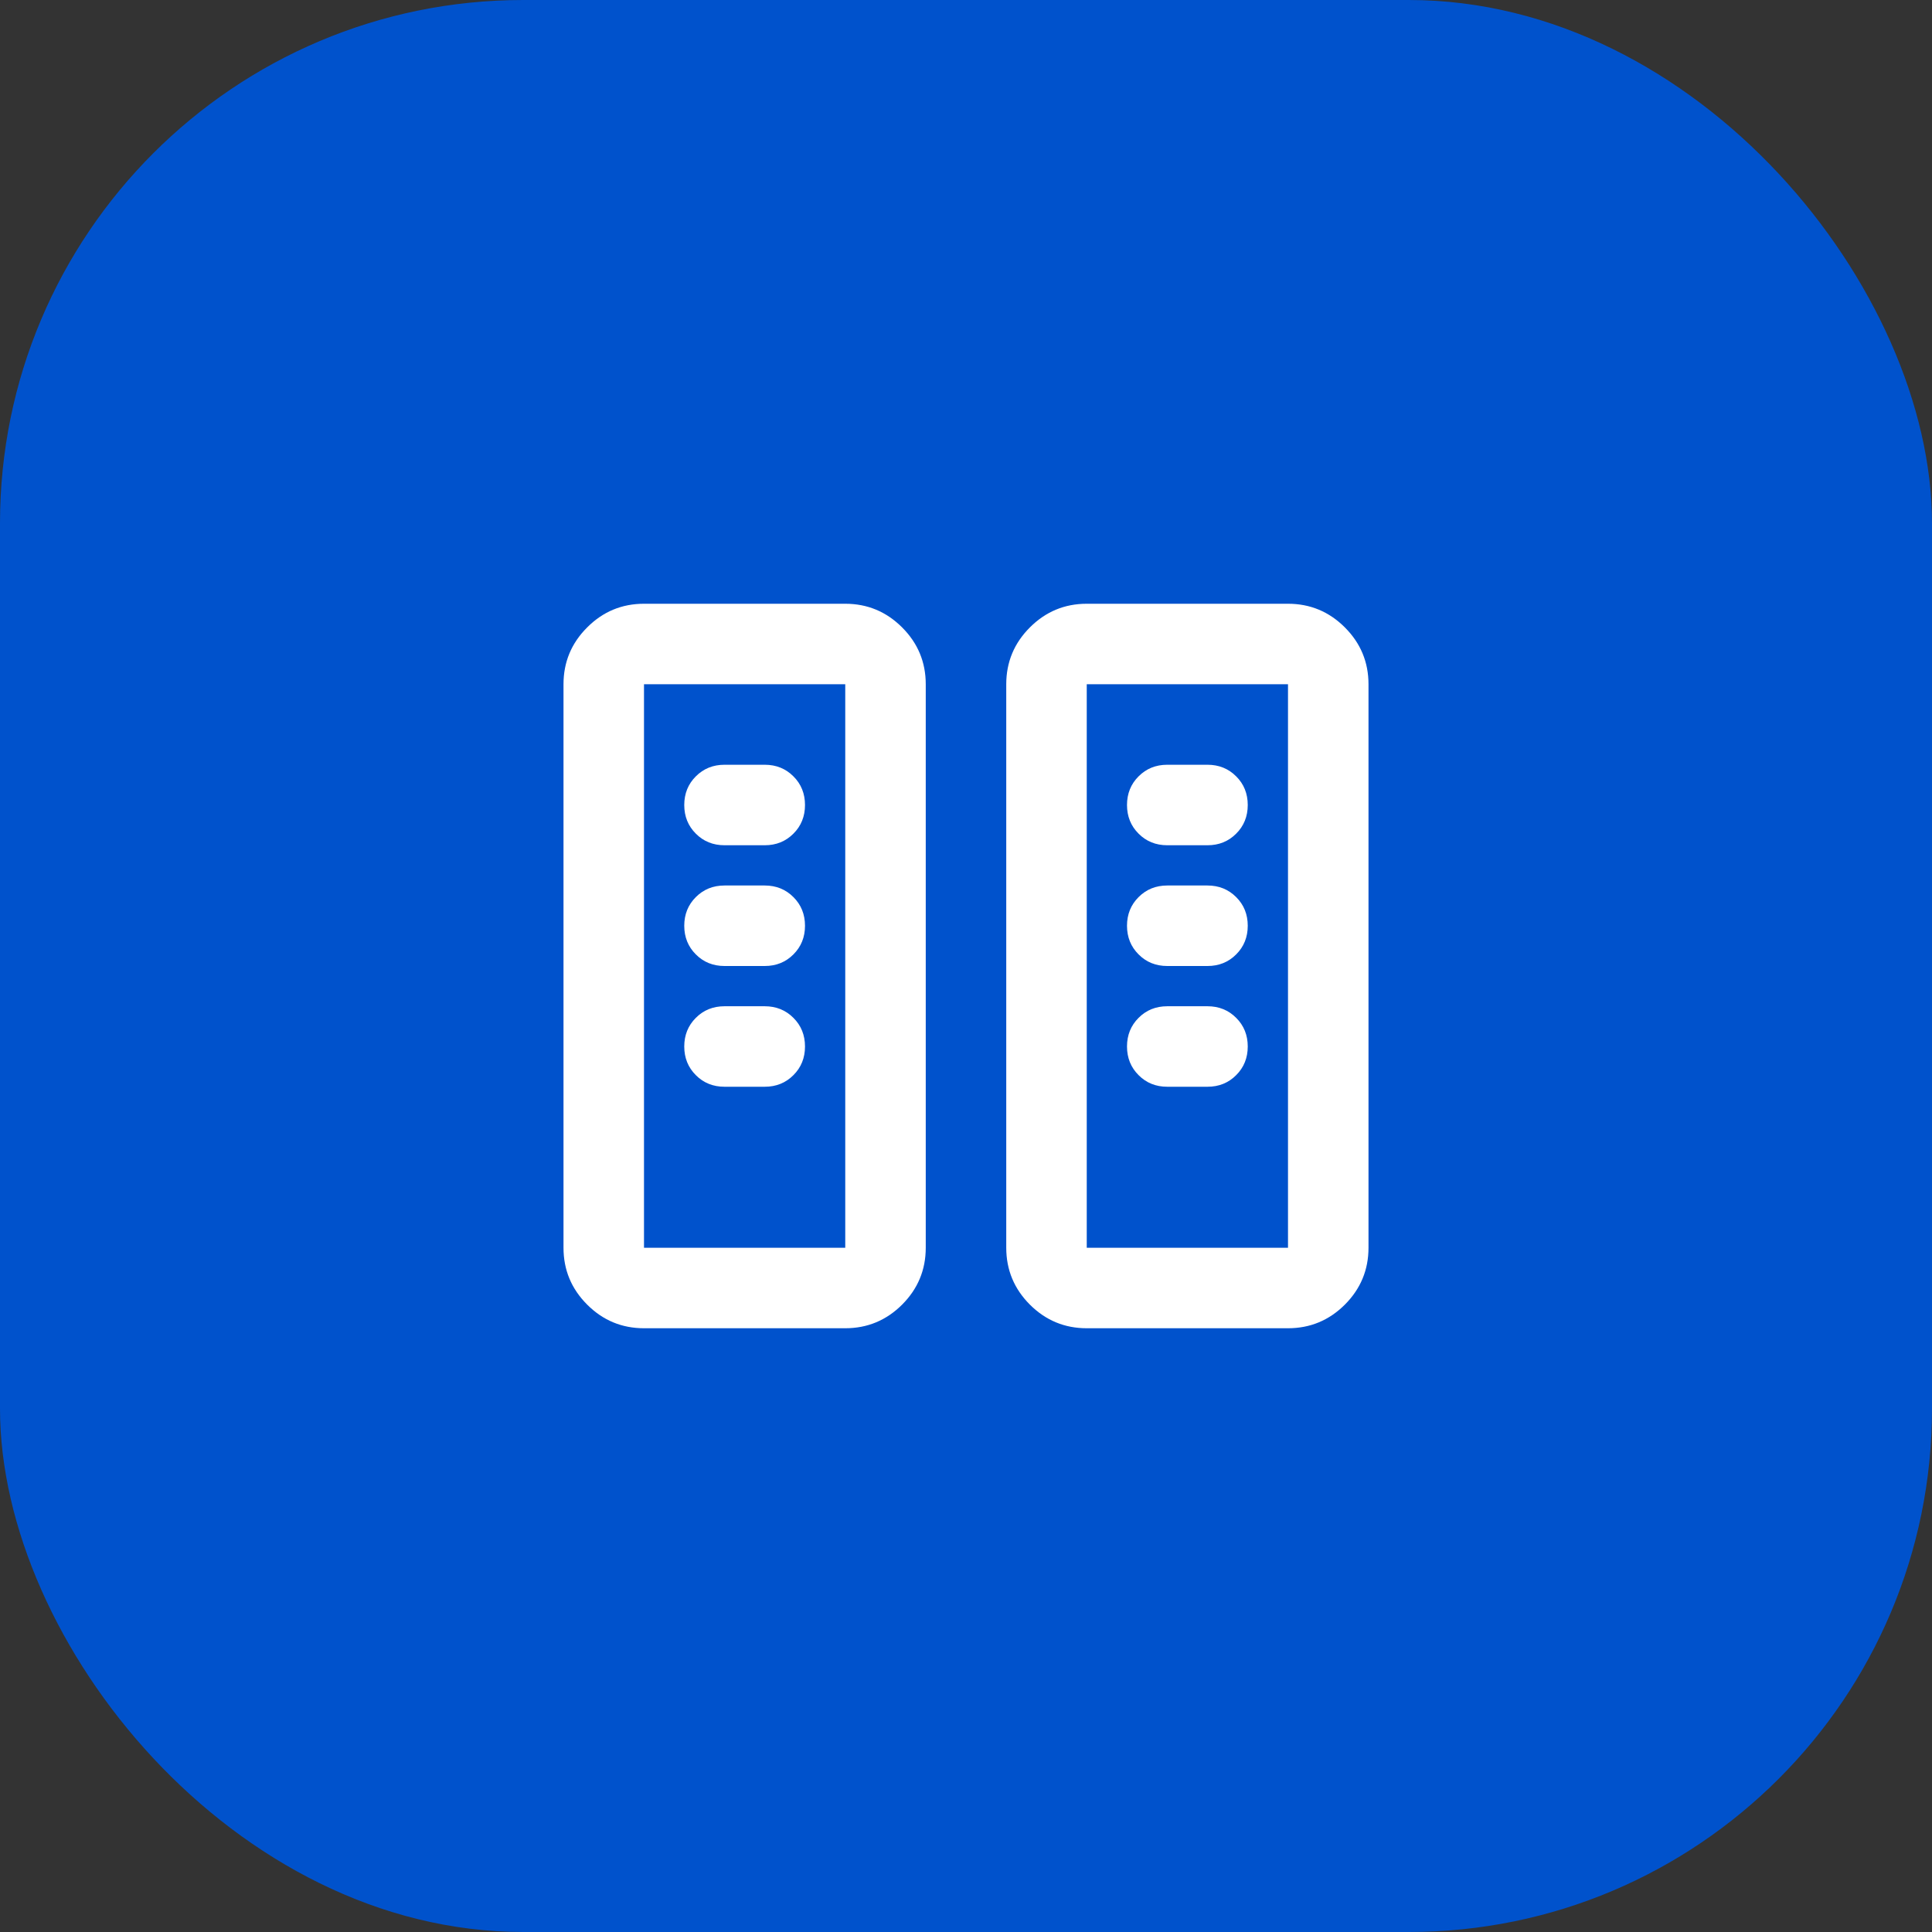 <svg width="48" height="48" viewBox="0 0 48 48" fill="none" xmlns="http://www.w3.org/2000/svg">
<rect x="0" y="0" width="48" height="48" fill="#333333" stroke="none"/>
<rect width="48" height="48" rx="13" fill="#0052CC"/>
<mask id="mask0_1886_2708" style="mask-type:alpha" maskUnits="userSpaceOnUse" x="12" y="12" width="24" height="24">
<rect x="12" y="12" width="24" height="24" fill="#D9D9D9"/>
</mask>
<g mask="url(#mask0_1886_2708)">
<path d="M16 33C15.45 33 14.979 32.804 14.588 32.413C14.196 32.021 14 31.55 14 31V17C14 16.45 14.196 15.979 14.588 15.588C14.979 15.196 15.45 15 16 15H21C21.55 15 22.021 15.196 22.413 15.588C22.804 15.979 23 16.45 23 17V31C23 31.55 22.804 32.021 22.413 32.413C22.021 32.804 21.55 33 21 33H16ZM27 33C26.45 33 25.979 32.804 25.587 32.413C25.196 32.021 25 31.55 25 31V17C25 16.45 25.196 15.979 25.587 15.588C25.979 15.196 26.45 15 27 15H32C32.55 15 33.021 15.196 33.413 15.588C33.804 15.979 34 16.45 34 17V31C34 31.55 33.804 32.021 33.413 32.413C33.021 32.804 32.55 33 32 33H27ZM16 31H21V17H16V31ZM27 31H32V17H27V31ZM20 26C20 25.717 19.904 25.479 19.712 25.288C19.521 25.096 19.283 25 19 25H18C17.717 25 17.479 25.096 17.288 25.288C17.096 25.479 17 25.717 17 26C17 26.283 17.096 26.521 17.288 26.712C17.479 26.904 17.717 27 18 27H19C19.283 27 19.521 26.904 19.712 26.712C19.904 26.521 20 26.283 20 26ZM31 26C31 25.717 30.904 25.479 30.712 25.288C30.521 25.096 30.283 25 30 25H29C28.717 25 28.479 25.096 28.288 25.288C28.096 25.479 28 25.717 28 26C28 26.283 28.096 26.521 28.288 26.712C28.479 26.904 28.717 27 29 27H30C30.283 27 30.521 26.904 30.712 26.712C30.904 26.521 31 26.283 31 26ZM20 23C20 22.717 19.904 22.479 19.712 22.288C19.521 22.096 19.283 22 19 22H18C17.717 22 17.479 22.096 17.288 22.288C17.096 22.479 17 22.717 17 23C17 23.283 17.096 23.521 17.288 23.712C17.479 23.904 17.717 24 18 24H19C19.283 24 19.521 23.904 19.712 23.712C19.904 23.521 20 23.283 20 23ZM31 23C31 22.717 30.904 22.479 30.712 22.288C30.521 22.096 30.283 22 30 22H29C28.717 22 28.479 22.096 28.288 22.288C28.096 22.479 28 22.717 28 23C28 23.283 28.096 23.521 28.288 23.712C28.479 23.904 28.717 24 29 24H30C30.283 24 30.521 23.904 30.712 23.712C30.904 23.521 31 23.283 31 23ZM20 20C20 19.717 19.904 19.479 19.712 19.288C19.521 19.096 19.283 19 19 19H18C17.717 19 17.479 19.096 17.288 19.288C17.096 19.479 17 19.717 17 20C17 20.283 17.096 20.521 17.288 20.712C17.479 20.904 17.717 21 18 21H19C19.283 21 19.521 20.904 19.712 20.712C19.904 20.521 20 20.283 20 20ZM31 20C31 19.717 30.904 19.479 30.712 19.288C30.521 19.096 30.283 19 30 19H29C28.717 19 28.479 19.096 28.288 19.288C28.096 19.479 28 19.717 28 20C28 20.283 28.096 20.521 28.288 20.712C28.479 20.904 28.717 21 29 21H30C30.283 21 30.521 20.904 30.712 20.712C30.904 20.521 31 20.283 31 20Z" fill="white"/>
</g>
</svg>
